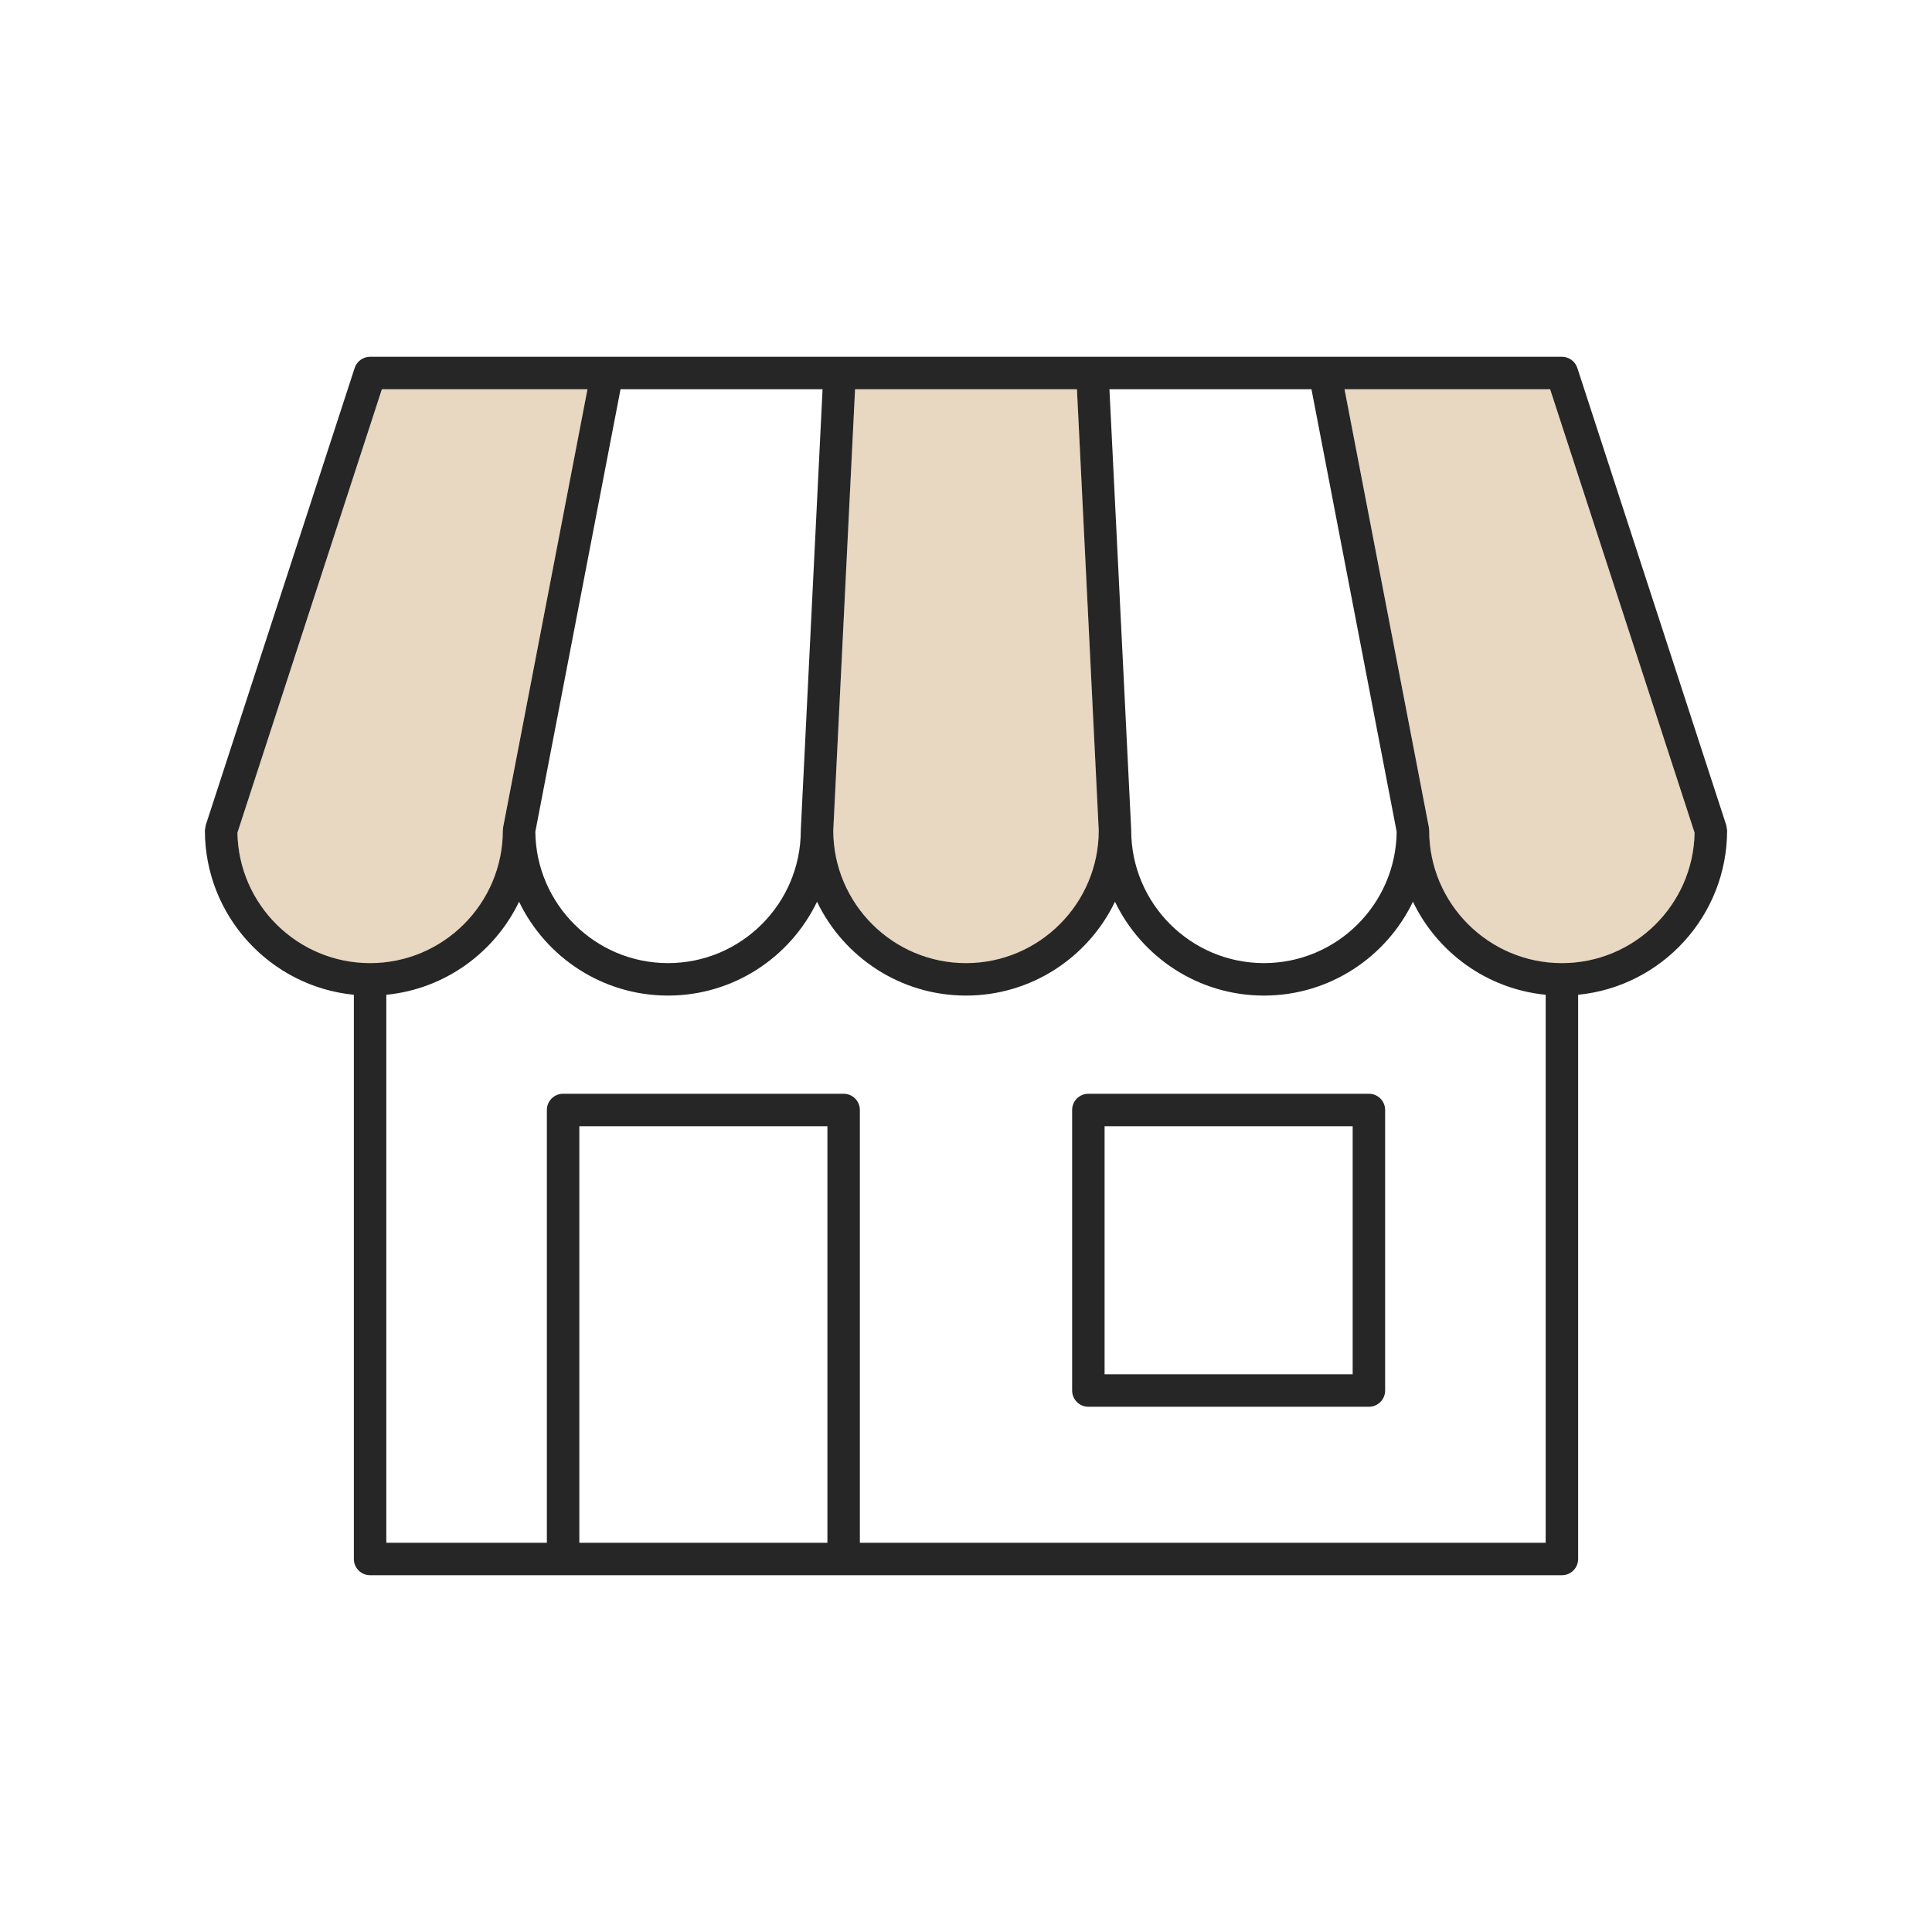 <?xml version="1.0" encoding="UTF-8"?>
<svg id="_レイヤー_21" data-name="レイヤー 21" xmlns="http://www.w3.org/2000/svg" width="500" height="500" viewBox="0 0 500 500">
  <path d="M221.289,100.733h57.423l5.642,114.228c-.035,18.914-15.431,34.292-34.353,34.292s-34.318-15.378-34.353-34.292l5.642-114.228Z" fill="#e8d7c1"/>
  <path d="M61.441,215.516l37.388-114.782h53.21l-21.829,113.37-.075.794c0,18.944-15.411,34.356-34.355,34.356-18.736,0-34.007-15.079-34.339-33.738Z" fill="#e8d7c1"/>
  <path d="M404.22,249.254c-18.944,0-34.355-15.412-34.355-34.356l-.075-.794-21.829-113.37h53.21l37.388,114.782c-.332,18.659-15.603,33.738-34.339,33.738Z" fill="#e8d7c1"/>
  <g>
    <path d="M446.975,214.897l-.206-1.3-38.555-118.364c-.563-1.729-2.175-2.9-3.994-2.9H95.78c-1.818,0-3.43,1.17-3.994,2.9l-38.555,118.364-.206,1.3c0,22.158,16.944,40.43,38.555,42.547v146.022c0,2.32,1.88,4.2,4.2,4.2h308.44c2.32,0,4.2-1.88,4.2-4.2v-146.022c21.61-2.117,38.555-20.389,38.555-42.547ZM207.245,214.897c0,18.944-15.412,34.356-34.356,34.356-18.824,0-34.153-15.22-34.346-33.999l22.051-114.521h52.285l-5.628,113.956-.005.208ZM221.289,100.733h57.423l5.642,114.228c-.035,18.914-15.431,34.292-34.353,34.292s-34.318-15.378-34.353-34.292l5.642-114.228ZM287.121,100.733h52.285l22.051,114.521c-.193,18.779-15.522,33.999-34.346,33.999-18.944,0-34.356-15.412-34.356-34.356l-.005-.208-5.628-113.956ZM61.441,215.516l37.388-114.782h53.21l-21.829,113.37-.075.794c0,18.944-15.411,34.356-34.355,34.356-18.736,0-34.007-15.079-34.339-33.738ZM149.93,399.267v-107.803h64.203v107.803h-64.203ZM222.533,399.267v-112.003c0-2.32-1.88-4.2-4.2-4.2h-72.603c-2.32,0-4.2,1.88-4.2,4.2v112.003h-41.55v-141.822c15.163-1.486,28.028-10.923,34.355-24.077,6.904,14.354,21.591,24.286,38.555,24.286,16.965,0,31.652-9.932,38.556-24.286,6.904,14.354,21.591,24.286,38.555,24.286s31.651-9.932,38.555-24.286c6.904,14.354,21.591,24.286,38.556,24.286,16.964,0,31.651-9.932,38.555-24.286,6.327,13.155,19.192,22.592,34.355,24.077v141.822h-177.487ZM404.22,249.254c-18.944,0-34.355-15.412-34.355-34.356l-.075-.794-21.829-113.37h53.21l37.388,114.782c-.332,18.659-15.603,33.738-34.339,33.738Z" fill="#262626"/>
    <path d="M354.27,283.064h-72.603c-2.32,0-4.2,1.88-4.2,4.2v72.603c0,2.32,1.88,4.2,4.2,4.2h72.603c2.32,0,4.2-1.88,4.2-4.2v-72.603c0-2.32-1.88-4.2-4.2-4.2ZM350.07,355.667h-64.203v-64.203h64.203v64.203Z" fill="#262626"/>
  </g>
</svg>